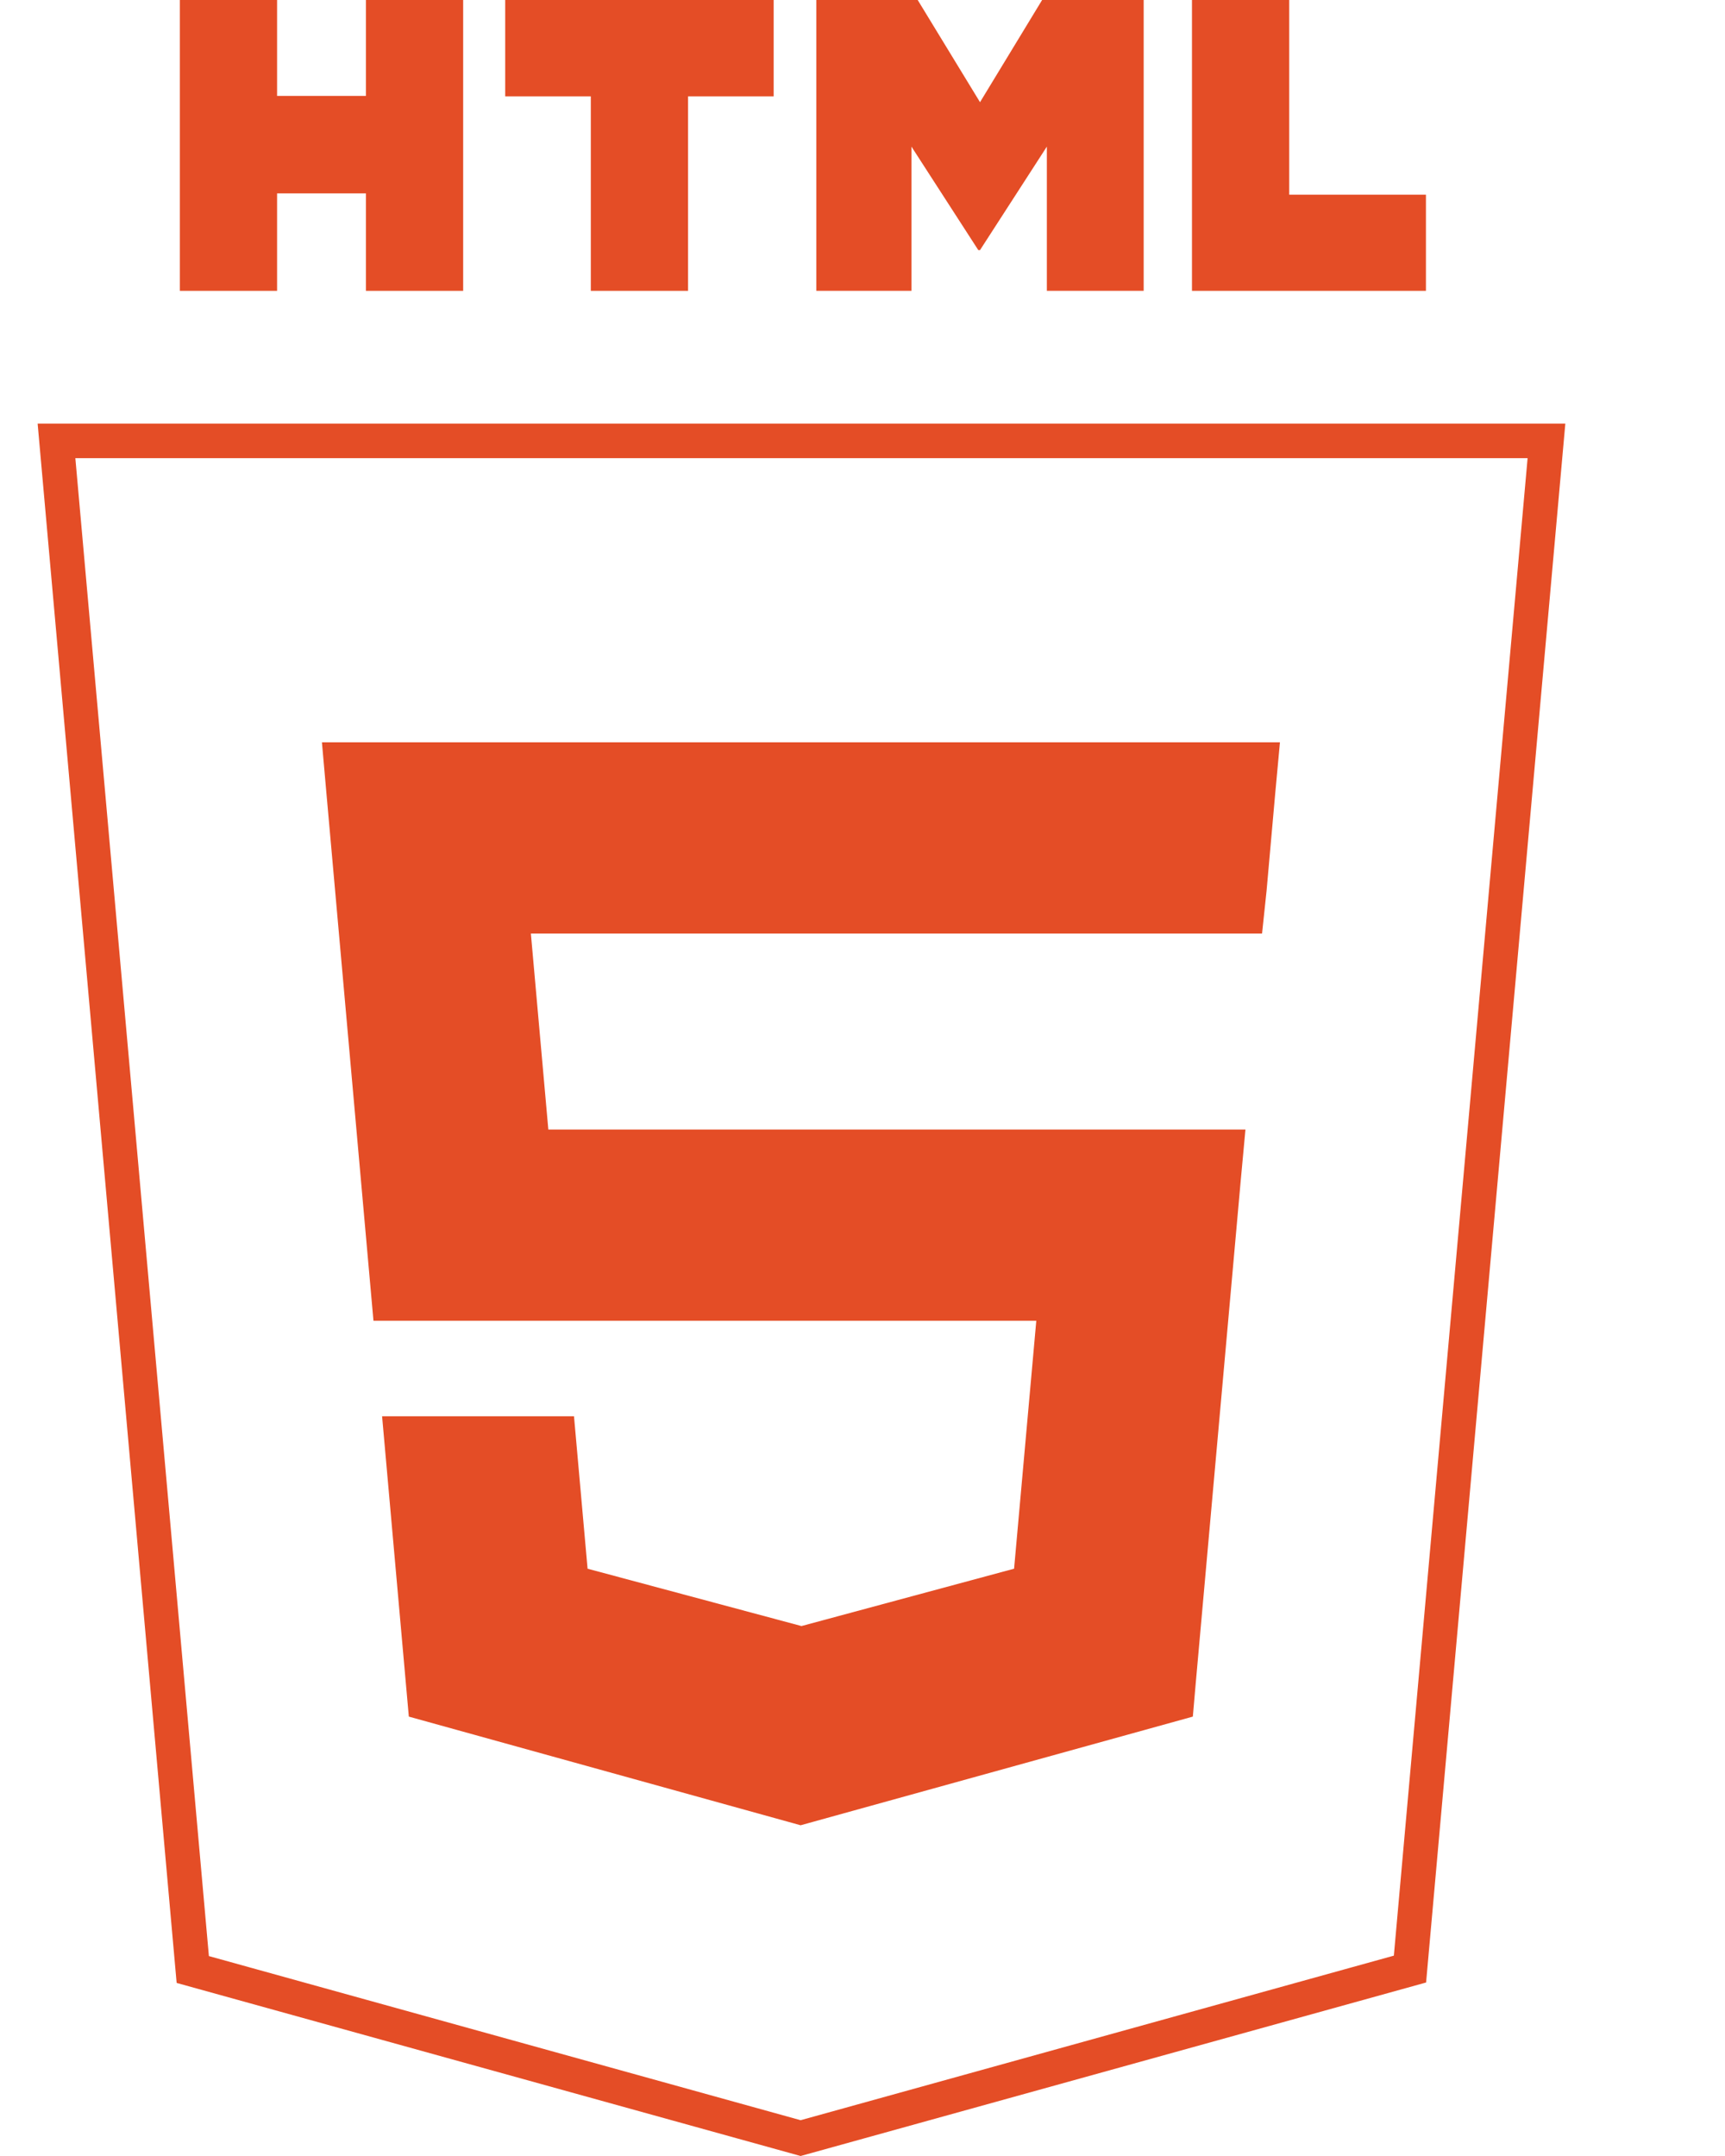 <svg width="8" height="10" viewBox="0 0 8 10" fill="none" xmlns="http://www.w3.org/2000/svg">
<g clip-path="url(#clip0_37_1242)">
<path d="M3.713 9.917L0.894 9.135L0.262 2.045H7.172L6.539 9.133L3.713 9.917Z" stroke="#E44D26" stroke-width="0.16"/>
<path fill-rule="evenodd" clip-rule="evenodd" d="M5.532 7.962L5.545 7.812L5.754 5.477L5.776 5.239H2.543L2.462 4.33H3.715H5.853L5.874 4.131L5.914 3.681L5.936 3.443H3.715H1.493L1.514 3.681L1.732 6.126H3.717H4.806L4.703 7.276L3.717 7.542L2.725 7.276L2.662 6.569H2.182H1.772L1.896 7.962L3.713 8.466L5.532 7.962Z" fill="#E44D26"/>
<path fill-rule="evenodd" clip-rule="evenodd" d="M0.834 0H1.285V0.445H1.697V0H2.148V1.349H1.697V0.897H1.285V1.349H0.834V0H0.834Z" fill="#E44D26"/>
<path fill-rule="evenodd" clip-rule="evenodd" d="M2.74 0.447H2.343V0H3.588V0.447H3.191V1.349H2.74V0.447H2.74Z" fill="#E44D26"/>
<path fill-rule="evenodd" clip-rule="evenodd" d="M3.786 0H4.256L4.545 0.474L4.833 0H5.304V1.349H4.855V0.68L4.545 1.16H4.537L4.227 0.68V1.349H3.786V0H3.786Z" fill="#E44D26"/>
<path fill-rule="evenodd" clip-rule="evenodd" d="M5.528 0H5.979V0.903H6.613V1.349H5.528V0Z" fill="#E44D26"/>
</g>
<defs>
<clipPath id="clip0_37_1242">
<rect width="7.188" height="10" fill="white" transform="translate(0.162)"/>
</clipPath>
</defs>
</svg>
